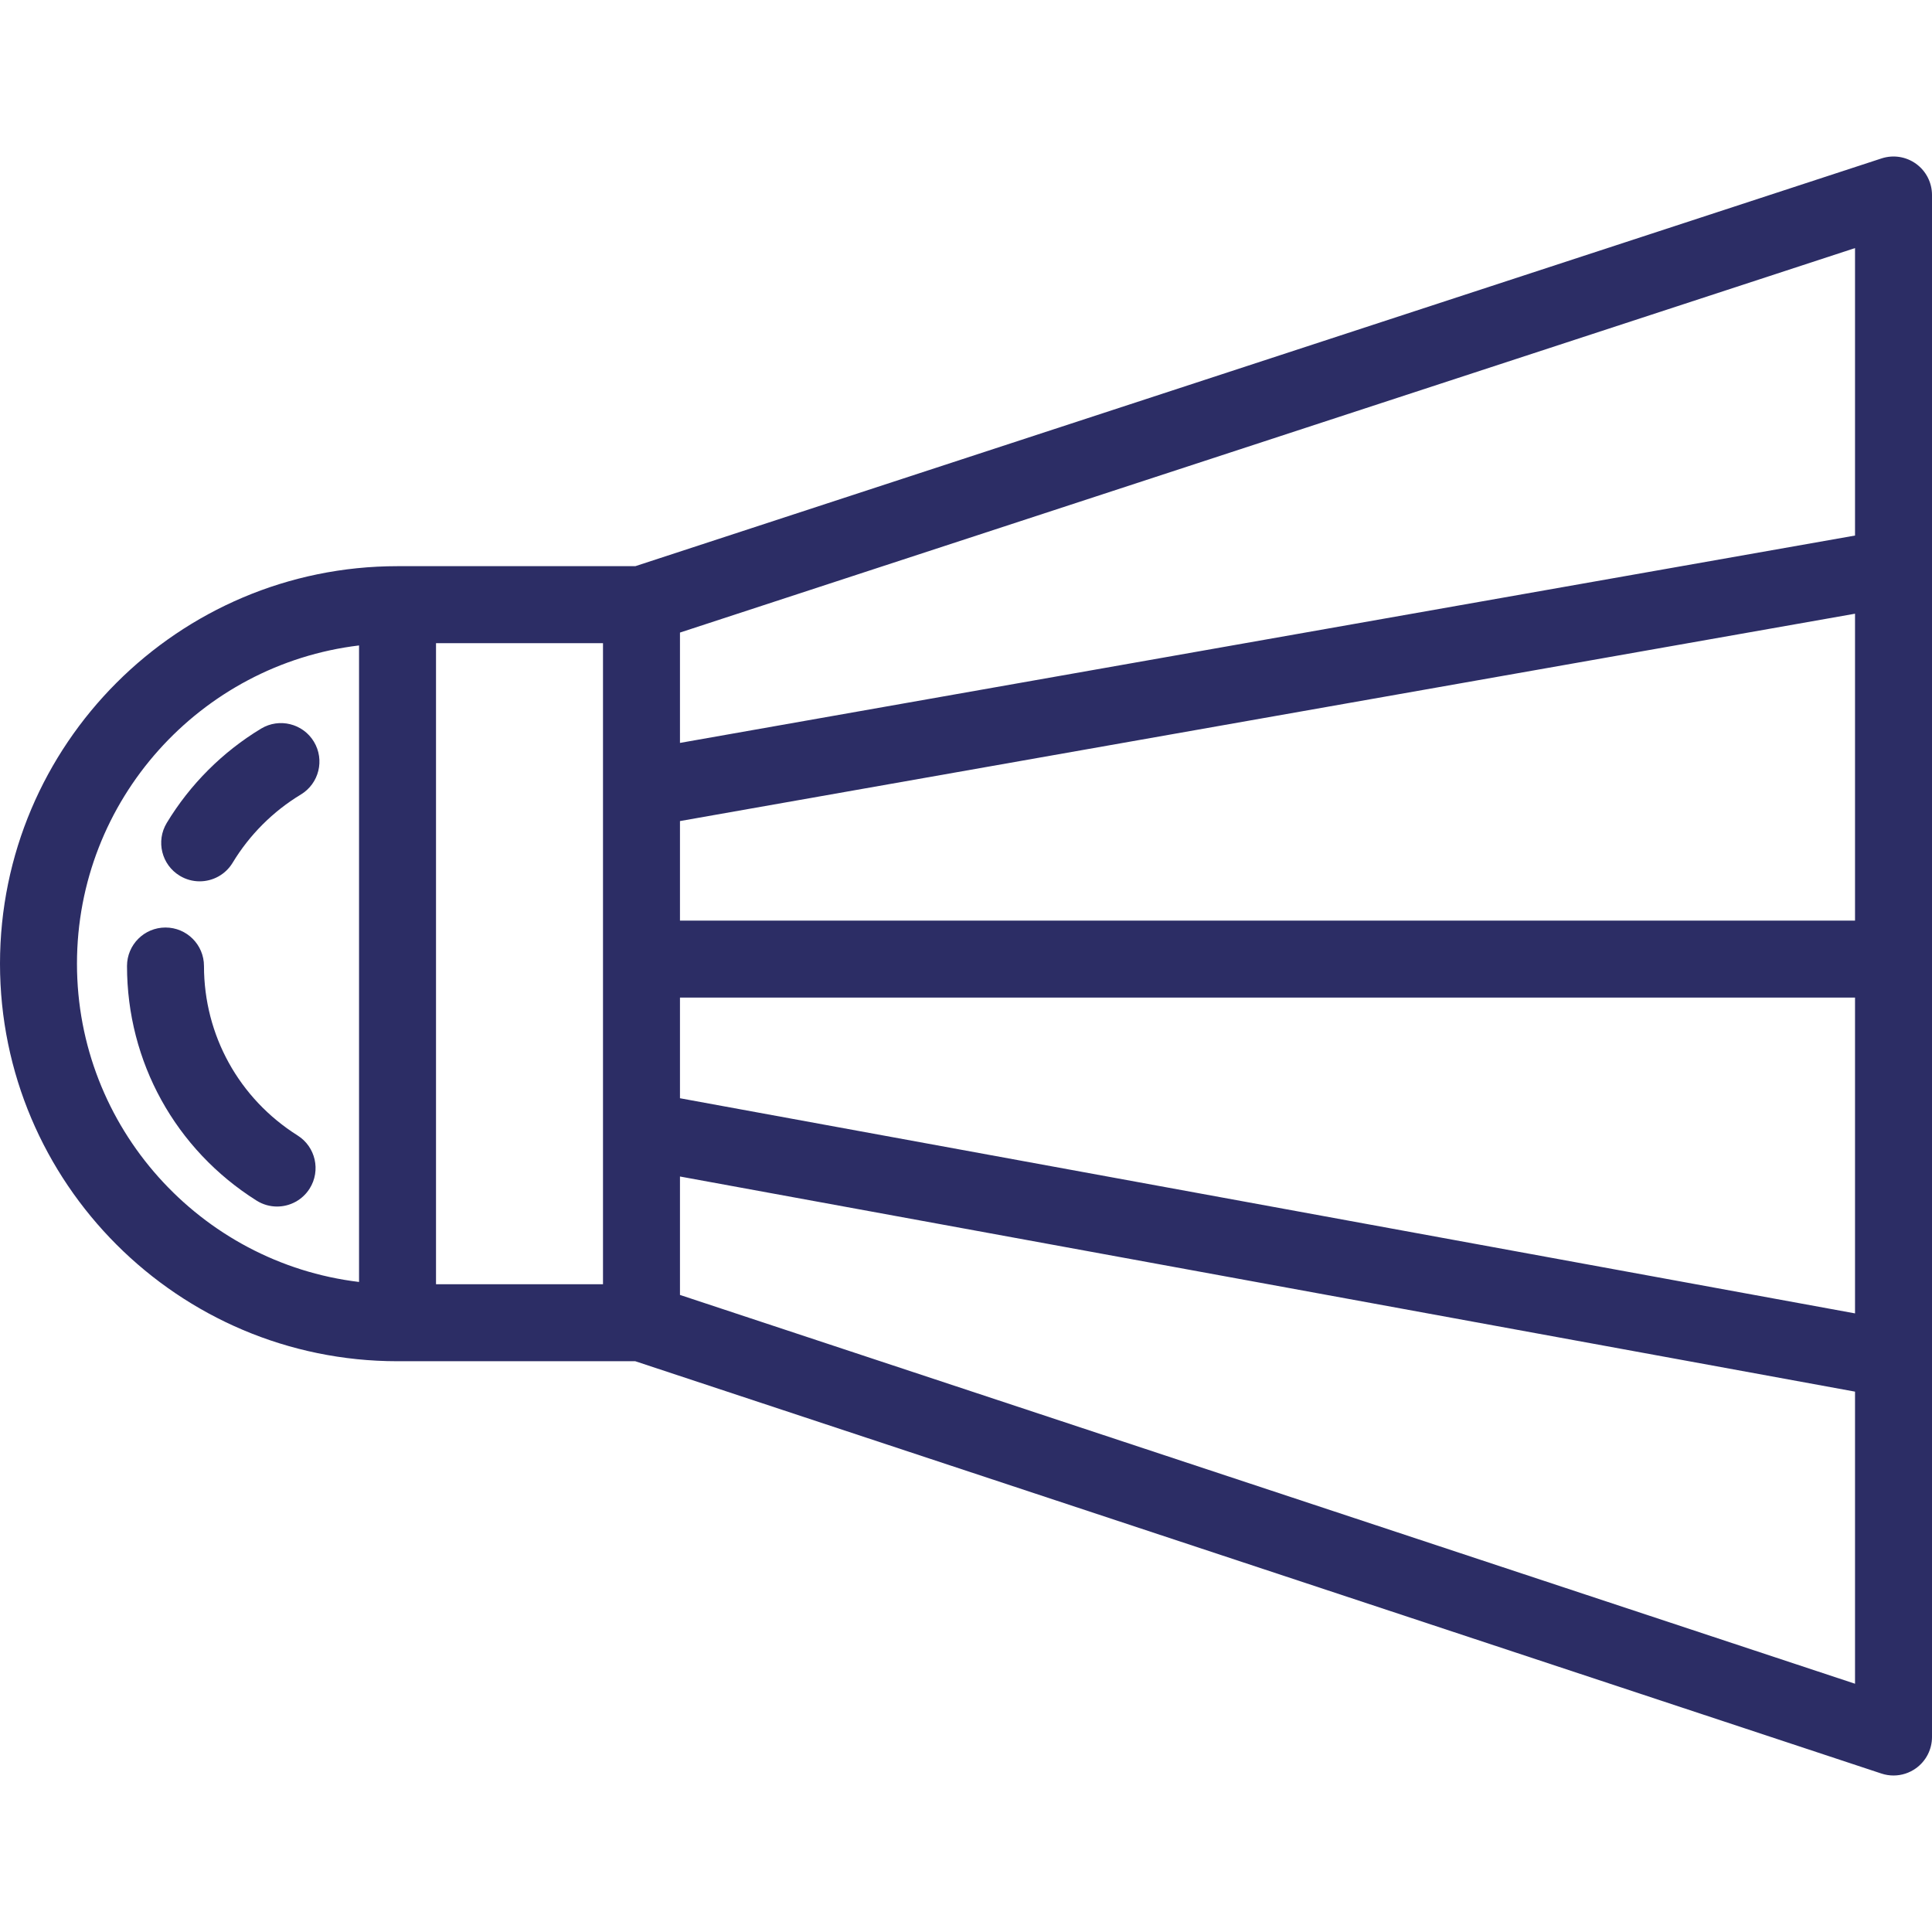 <svg width="200" height="200" viewBox="0 0 200 200" fill="none" xmlns="http://www.w3.org/2000/svg">
<g clip-path="url(#clip0_2464_1361)">
<path d="M198.355 16.96C197.321 16.211 195.992 16.002 194.777 16.399L65.771 58.61H41.152C18.461 58.61 0 77.071 0 99.762C0 122.453 18.461 140.914 41.152 140.914H65.764L194.765 183.597C195.173 183.733 195.596 183.799 196.016 183.799C196.843 183.799 197.661 183.541 198.349 183.044C199.386 182.295 200 181.094 200 179.815V140.741V58.782V20.185C200 18.908 199.388 17.709 198.355 16.96ZM37.168 132.708C20.741 130.733 7.968 116.711 7.968 99.762C7.968 82.812 20.741 68.79 37.168 66.816V132.708ZM62.422 81.655V117.012V132.945H45.136V66.579H62.422V81.655ZM192.032 174.3L70.39 134.051V121.791L192.032 144.062V174.3ZM192.032 135.962L70.39 113.69V103.269H192.032V135.962ZM192.032 95.301H70.39V84.997L192.032 63.531V95.301ZM192.032 55.44L70.39 76.906V65.483L192.032 25.681V55.44Z" fill="#2C2D65"/>
<path d="M30.808 117.544C24.739 113.72 21.116 107.162 21.116 100C21.116 97.8 19.332 96.016 17.131 96.016C14.931 96.016 13.148 97.8 13.148 100C13.148 109.916 18.161 118.994 26.56 124.286C27.22 124.701 27.954 124.9 28.68 124.9C30.003 124.9 31.297 124.241 32.055 123.039C33.227 121.176 32.669 118.717 30.808 117.544Z" fill="#2C2D65"/>
<path d="M18.613 90.661C19.257 91.051 19.967 91.235 20.668 91.235C22.018 91.235 23.334 90.549 24.083 89.31C25.822 86.43 28.263 83.988 31.143 82.249C33.027 81.112 33.632 78.663 32.495 76.78C31.357 74.896 28.908 74.291 27.025 75.428C23.042 77.833 19.666 81.209 17.261 85.192C16.124 87.075 16.729 89.524 18.613 90.661Z" fill="#2C2D65"/>
</g>
<defs>
<clipPath id="clip0_2464_1361">
<rect width="200" height="200" fill="white"/>
</clipPath>
</defs>
</svg>
